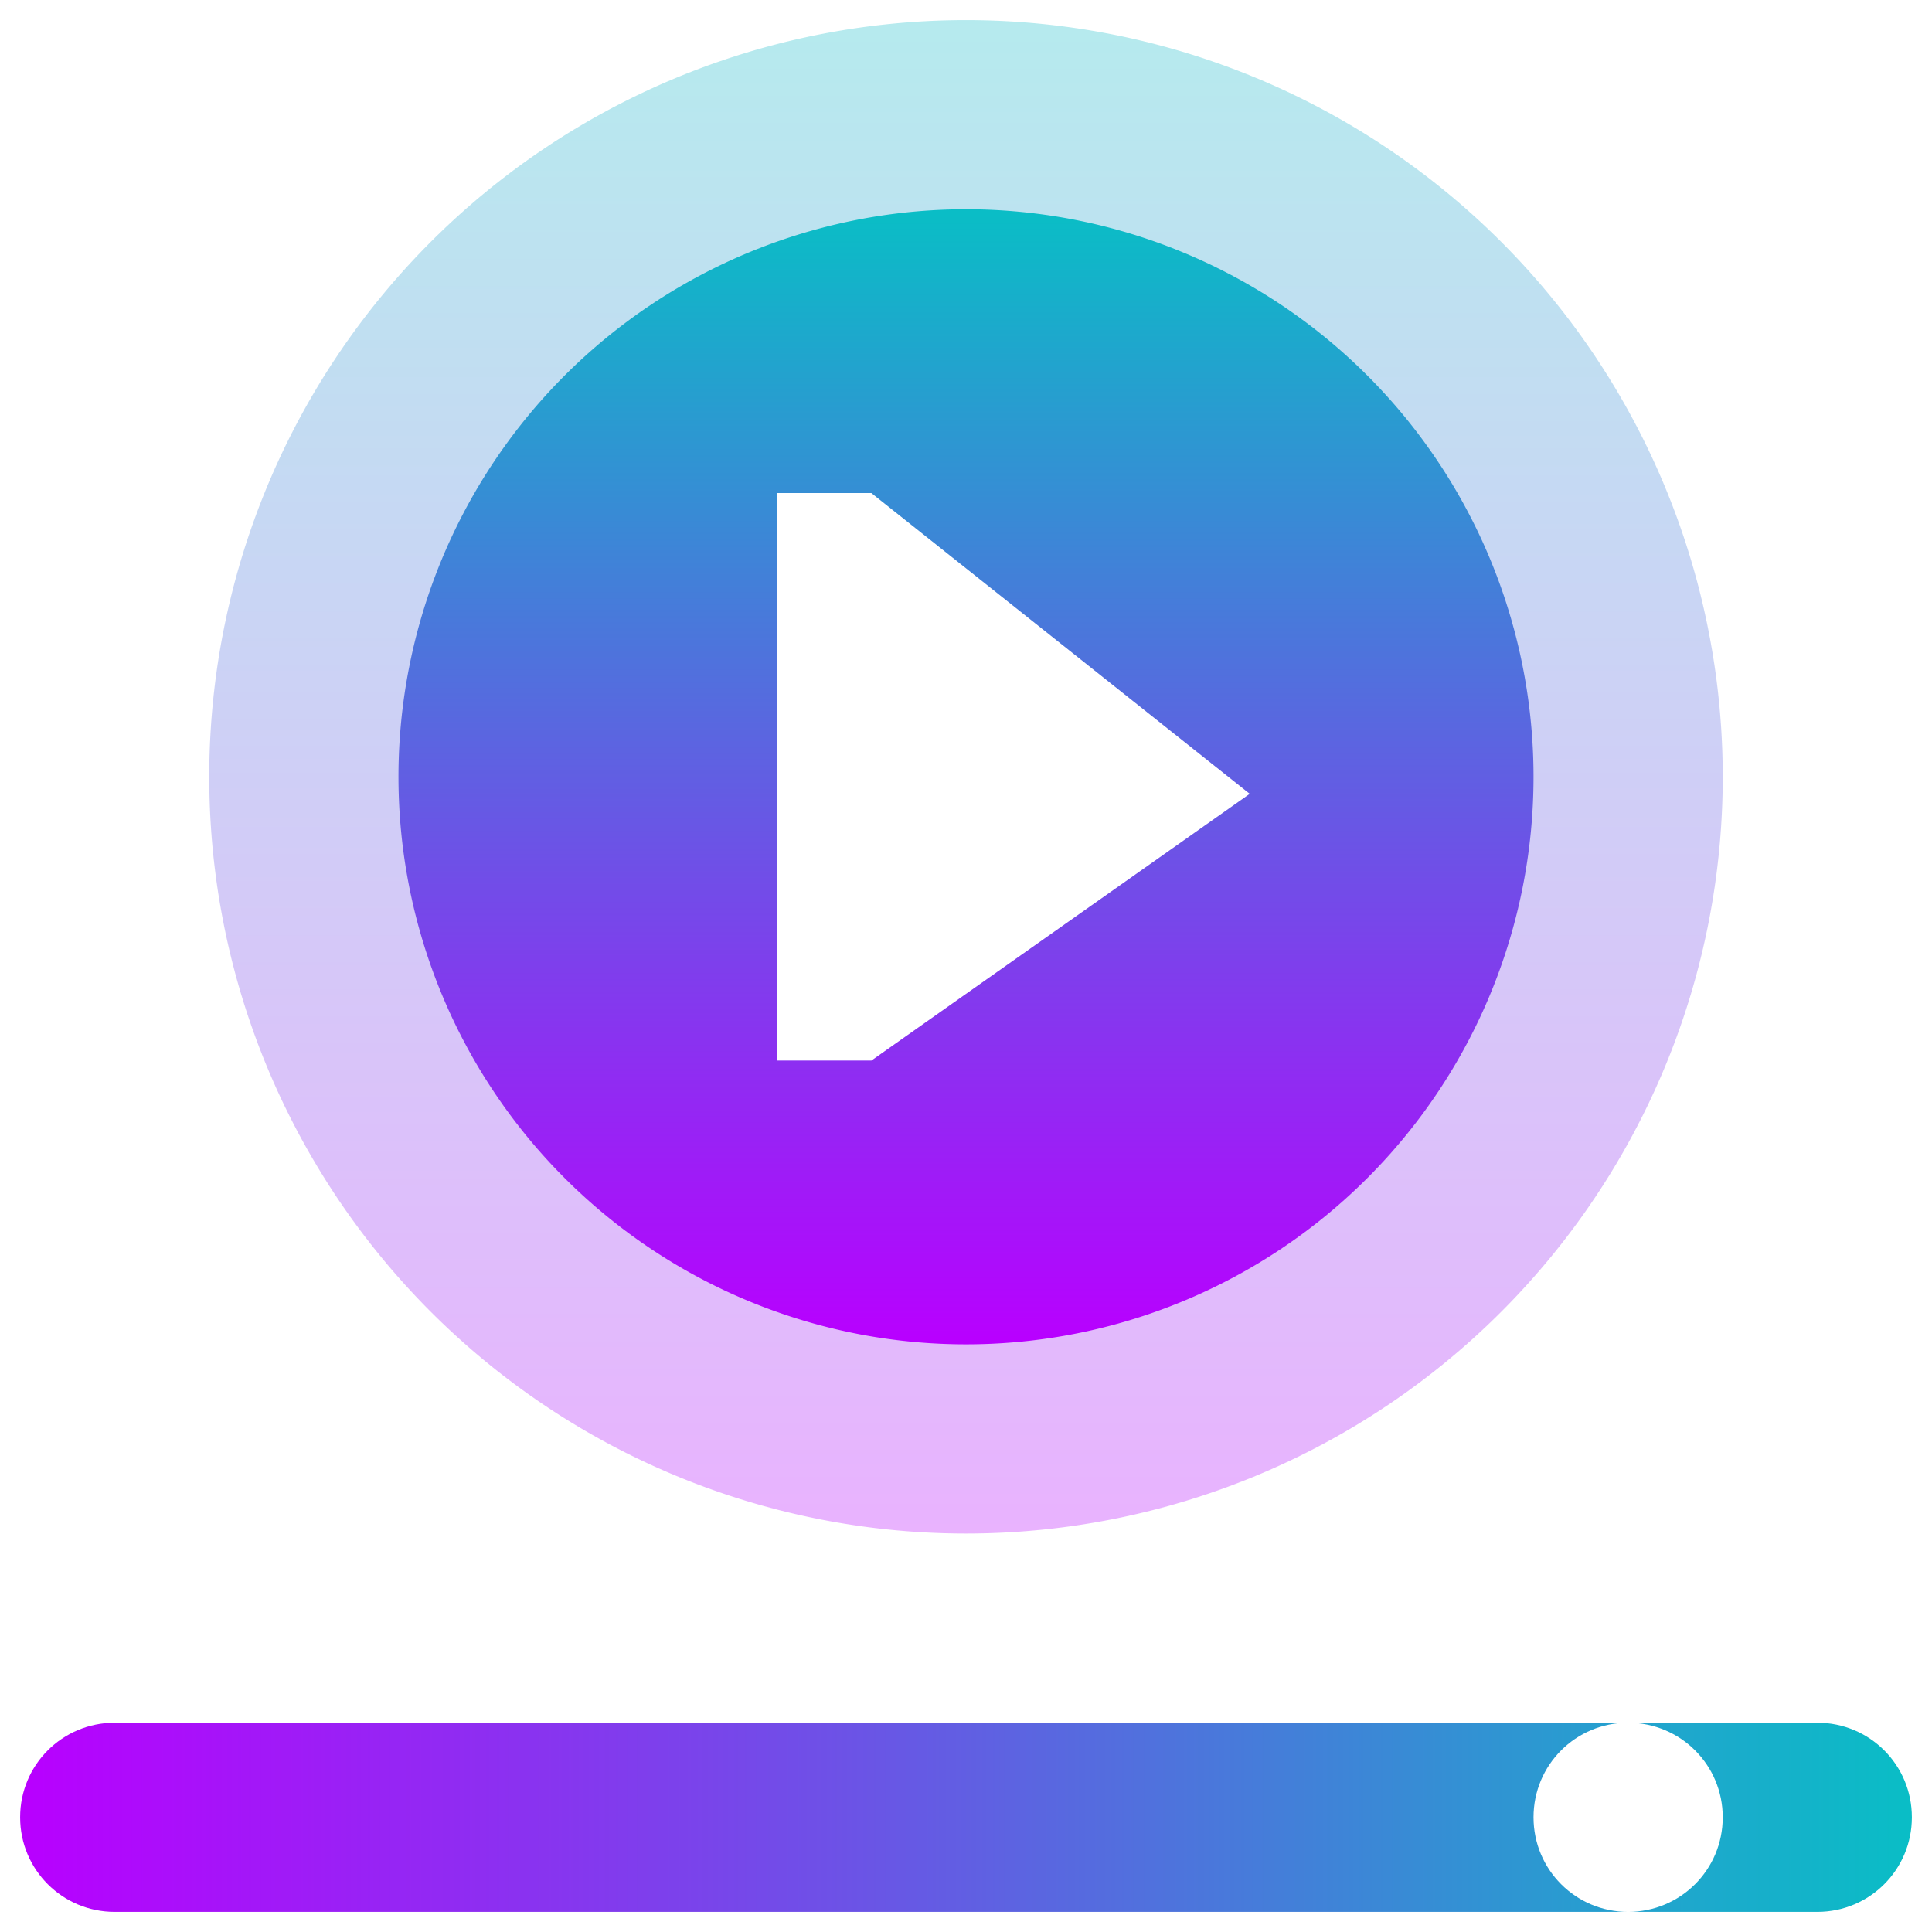 <?xml version="1.0" encoding="UTF-8" standalone="no"?>
<svg
   height="48"
   width="48"
   version="1.1"
   id="svg48"
   xmlns:xlink="http://www.w3.org/1999/xlink"
   xmlns="http://www.w3.org/2000/svg"
   xmlns:svg="http://www.w3.org/2000/svg"
   xmlns:rdf="http://www.w3.org/1999/02/22-rdf-syntax-ns#"
   xmlns:cc="http://creativecommons.org/ns#"
   xmlns:dc="http://purl.org/dc/elements/1.1/">
  <defs
     id="defs52">
    <style
       id="current-color-scheme"
       type="text/css">
      .ColorScheme-Text { color: #0abdc6; } .ColorScheme-Highlight { color:#5294e2; }
     </style>
    <linearGradient
       id="arrongin"
       x1="0%"
       x2="0%"
       y1="0%"
       y2="100%">
      <stop
         offset="0%"
         style="stop-color:#dd9b44; stop-opacity:1"
         id="stop9192" />
      <stop
         offset="100%"
         style="stop-color:#ad6c16; stop-opacity:1"
         id="stop9194" />
    </linearGradient>
    <linearGradient
       id="aurora"
       x1="0%"
       x2="0%"
       y1="0%"
       y2="100%">
      <stop
         offset="0%"
         style="stop-color:#09D4DF; stop-opacity:1"
         id="stop9197" />
      <stop
         offset="100%"
         style="stop-color:#9269F4; stop-opacity:1"
         id="stop9199" />
    </linearGradient>
    <linearGradient
       id="cyberneon"
       x1="0%"
       x2="0%"
       y1="0%"
       y2="100%">
      <stop
         offset="0"
         style="stop-color:#0abdc6; stop-opacity:1"
         id="stop9202" />
      <stop
         offset="1"
         style="stop-color:#ea00d9; stop-opacity:1"
         id="stop9204" />
    </linearGradient>
    <linearGradient
       id="fitdance"
       x1="0%"
       x2="0%"
       y1="0%"
       y2="100%">
      <stop
         offset="0%"
         style="stop-color:#1AD6AB; stop-opacity:1"
         id="stop9207" />
      <stop
         offset="100%"
         style="stop-color:#329DB6; stop-opacity:1"
         id="stop9209" />
    </linearGradient>
    <linearGradient
       id="oomox"
       x1="0%"
       x2="0%"
       y1="0%"
       y2="100%">
      <stop
         offset="0%"
         style="stop-color:#0abdc6; stop-opacity:1"
         id="stop9212" />
      <stop
         offset="100%"
         style="stop-color:#b800ff; stop-opacity:1"
         id="stop9214" />
    </linearGradient>
    <linearGradient
       id="rainblue"
       x1="0%"
       x2="0%"
       y1="0%"
       y2="100%">
      <stop
         offset="0%"
         style="stop-color:#00F260; stop-opacity:1"
         id="stop9217" />
      <stop
         offset="100%"
         style="stop-color:#0575E6; stop-opacity:1"
         id="stop9219" />
    </linearGradient>
    <linearGradient
       id="sunrise"
       x1="0%"
       x2="0%"
       y1="0%"
       y2="100%">
      <stop
         offset="0%"
         style="stop-color: #FF8501; stop-opacity:1"
         id="stop9222" />
      <stop
         offset="100%"
         style="stop-color: #FFCB01; stop-opacity:1"
         id="stop9224" />
    </linearGradient>
    <linearGradient
       id="telinkrin"
       x1="0%"
       x2="0%"
       y1="0%"
       y2="100%">
      <stop
         offset="0%"
         style="stop-color: #b2ced6; stop-opacity:1"
         id="stop9227" />
      <stop
         offset="100%"
         style="stop-color: #6da5b7; stop-opacity:1"
         id="stop9229" />
    </linearGradient>
    <linearGradient
       id="60spsycho"
       x1="0%"
       x2="0%"
       y1="0%"
       y2="100%">
      <stop
         offset="0%"
         style="stop-color: #df5940; stop-opacity:1"
         id="stop9232" />
      <stop
         offset="25%"
         style="stop-color: #d8d15f; stop-opacity:1"
         id="stop9234" />
      <stop
         offset="50%"
         style="stop-color: #e9882a; stop-opacity:1"
         id="stop9236" />
      <stop
         offset="100%"
         style="stop-color: #279362; stop-opacity:1"
         id="stop9238" />
    </linearGradient>
    <linearGradient
       id="90ssummer"
       x1="0%"
       x2="0%"
       y1="0%"
       y2="100%">
      <stop
         offset="0%"
         style="stop-color: #f618c7; stop-opacity:1"
         id="stop9241" />
      <stop
         offset="20%"
         style="stop-color: #94ffab; stop-opacity:1"
         id="stop9243" />
      <stop
         offset="50%"
         style="stop-color: #fbfd54; stop-opacity:1"
         id="stop9245" />
      <stop
         offset="100%"
         style="stop-color: #0f83ae; stop-opacity:1"
         id="stop9247" />
    </linearGradient>
  </defs>
  <path
     id="circle42"
     class="ColorScheme-Text"
     style="opacity:0.3;fill:url(#oomox);stroke-width:9.4;stroke-linejoin:round"
     d="M 24 0.5 A 18.8 18.8 0 0 0 5.199 19.301 A 18.8 18.8 0 0 0 24 38.1 A 18.8 18.8 0 0 0 42.801 19.301 A 18.8 18.8 0 0 0 24 0.5 z M 19.301 12.25 L 21.65 12.25 L 31.051 19.723 L 21.65 26.35 L 19.301 26.35 L 19.301 12.25 z " />
  <path
     id="circle44"
     class="ColorScheme-Text"
     style="fill:url(#oomox);stroke-width:8.703;stroke-linejoin:round"
     d="M 24 5.199 A 14.1 14.1 0 0 0 9.9 19.301 A 14.1 14.1 0 0 0 24 33.4 A 14.1 14.1 0 0 0 38.1 19.301 A 14.1 14.1 0 0 0 24 5.199 z M 19.301 12.25 L 21.65 12.25 L 31.051 19.723 L 21.65 26.35 L 19.301 26.35 L 19.301 12.25 z " />
  <path
     id="rect561"
     class="ColorScheme-Text"
     style="fill:url(#oomox);stroke-width:2.938;paint-order:markers fill stroke;stop-color:#000000;fill-opacity:1.0"
     d="M 42.801 -2.85 C 42.801 -1.548 43.848 -0.5 45.15 -0.5 C 46.452 -0.5 47.5 -1.548 47.5 -2.85 L 47.5 -40.449 C 47.5 -39.148 46.453 -38.1 45.15 -38.1 C 43.848 -38.1 42.801 -39.148 42.801 -40.449 L 42.801 -2.85 z M 42.801 -40.449 C 42.801 -41.751 43.848 -42.801 45.15 -42.801 C 46.453 -42.801 47.5 -41.751 47.5 -40.449 L 47.5 -45.15 C 47.5 -46.452 46.452 -47.5 45.15 -47.5 C 43.848 -47.5 42.801 -46.452 42.801 -45.15 L 42.801 -40.449 z "
     transform="rotate(90)" />
</svg>
